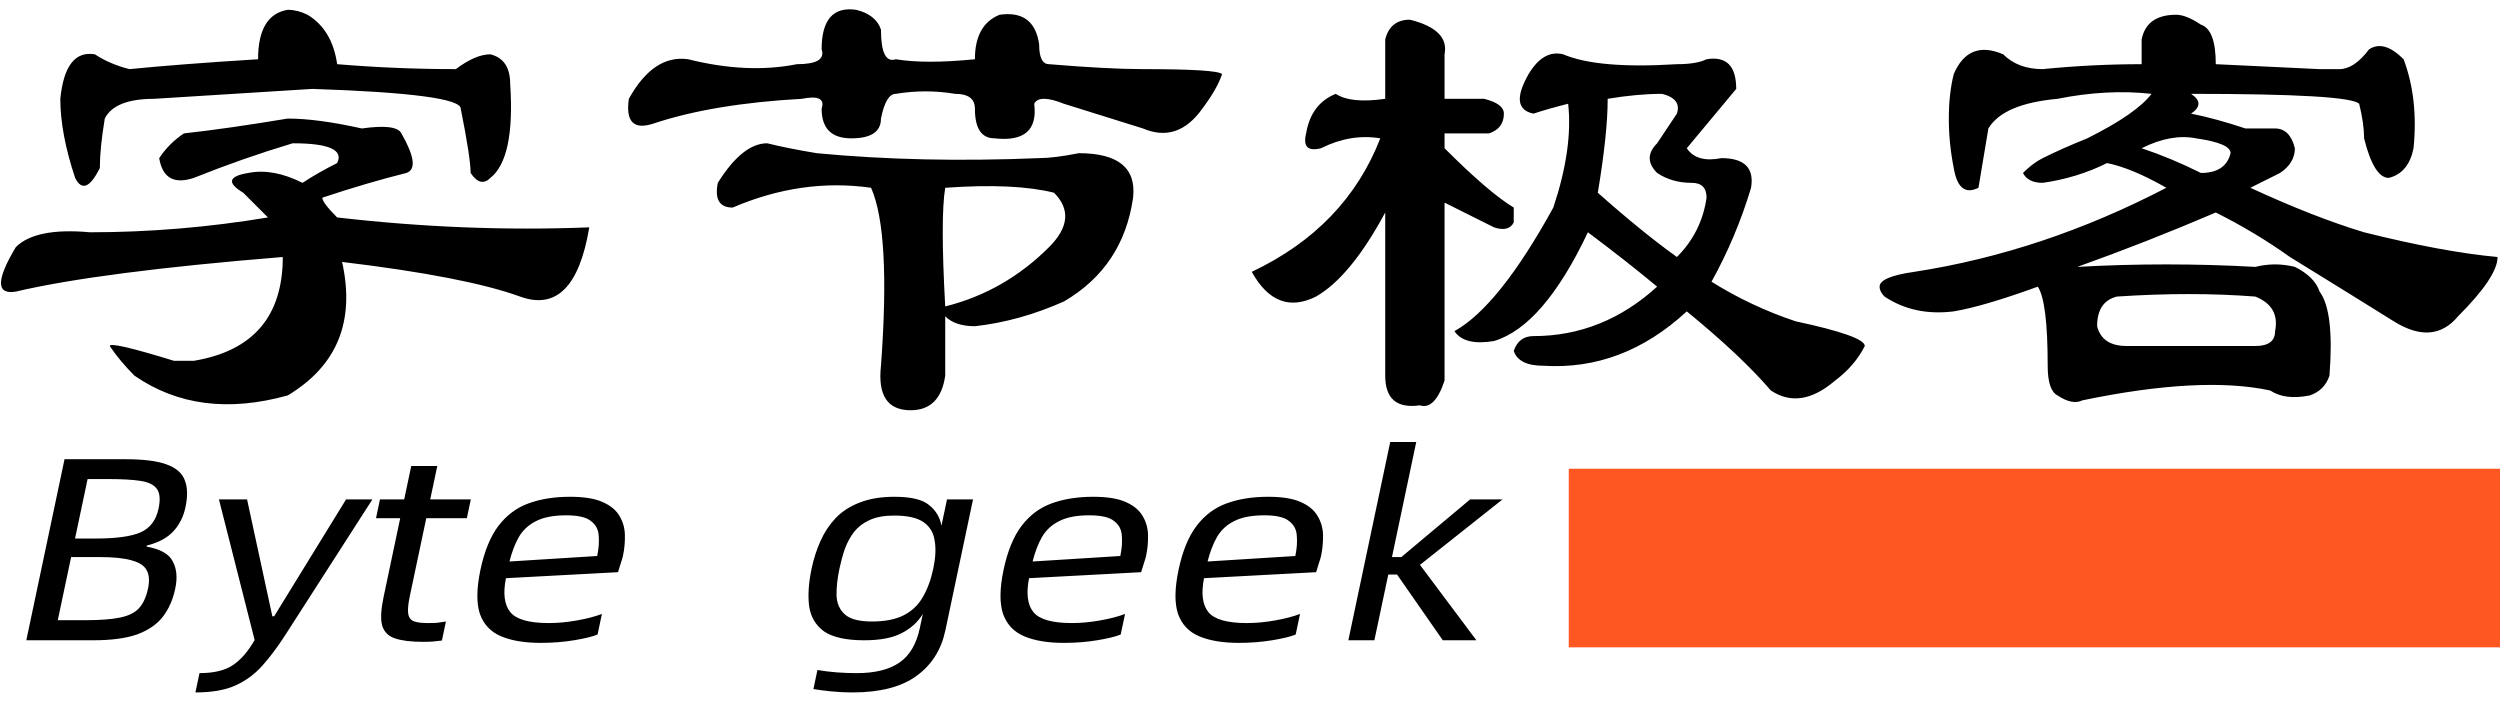 <svg xmlns="http://www.w3.org/2000/svg" viewBox="0 0 800 225" width="800" height="225">
	<style>
		tspan { white-space:pre }
		.shp0 { fill: #ff5722 } 
	</style>
	<path id="字节极客 " fill="#000000" d="M92.07 37.94Q101.56 37.94 115.8 41.11Q126.87 39.53 128.45 42.69Q134.78 53.76 130.04 55.35Q117.38 58.51 103.14 63.26Q103.14 64.84 107.89 69.58Q149.02 74.33 188.57 72.75Q183.82 101.22 166.42 94.9Q149.02 88.57 109.47 83.82Q115.8 112.3 92.07 126.54Q63.59 134.45 43.03 120.21Q38.28 115.46 35.12 110.72Q35.12 109.13 55.68 115.46Q58.85 115.46 62.01 115.46Q90.49 110.72 90.49 82.24Q31.95 86.99 5.06 93.31Q-4.43 94.9 5.06 79.08Q11.39 72.75 28.79 74.33Q57.26 74.33 85.74 69.58L77.83 61.67Q69.92 56.93 79.41 55.35Q87.32 53.76 96.81 58.51Q101.56 55.35 107.89 52.18Q111.05 45.85 93.65 45.85Q77.83 50.6 62.01 56.93Q52.52 60.09 50.94 50.6Q54.1 45.85 58.85 42.69Q73.08 41.11 92.07 37.94ZM163.26 26.87Q164.84 50.6 156.93 56.93Q153.77 60.09 150.6 55.35Q150.6 50.6 147.44 34.78Q147.44 30.03 99.98 28.45Q74.67 30.03 49.35 31.62Q36.7 31.62 33.53 37.94Q31.95 47.44 31.95 53.76Q27.21 63.26 24.04 56.93Q19.3 42.69 19.3 31.62Q20.88 15.8 30.37 17.38Q35.12 20.54 41.44 22.12Q57.26 20.54 82.58 18.96Q82.58 4.72 92.07 3.14Q95.23 3.14 98.4 4.72Q106.31 9.47 107.89 20.54Q126.87 22.12 145.86 22.12Q152.18 17.38 156.93 17.38Q163.26 18.96 163.26 26.87ZM220.21 18.96Q239.19 23.71 255.01 20.54Q264.51 20.54 262.92 15.8Q262.92 1.56 274 3.14Q280.33 4.72 281.91 9.47Q281.91 20.54 286.65 18.96Q296.15 20.54 311.97 18.96Q311.97 7.89 319.88 4.72Q330.95 3.14 332.53 14.21Q332.53 20.54 335.7 20.54Q354.68 22.12 365.75 22.12Q389.48 22.12 391.07 23.71Q389.48 28.45 384.74 34.78Q376.83 45.85 365.75 41.11L340.44 33.2Q332.53 30.03 330.95 33.2Q332.53 45.85 318.29 44.27Q311.97 44.27 311.97 34.78Q311.97 30.03 305.64 30.03Q296.15 28.45 286.65 30.03Q283.49 30.03 281.91 37.94Q281.91 44.27 272.42 44.27Q262.92 44.27 262.92 34.78Q264.51 30.03 256.6 31.62Q228.12 33.2 209.14 39.53Q199.64 42.69 201.23 31.62Q209.14 17.38 220.21 18.96ZM302.47 60.09Q300.89 69.58 302.47 98.06Q321.46 93.31 335.7 79.08Q345.19 69.58 337.28 61.67Q324.62 58.51 302.47 60.09ZM245.52 45.85Q251.85 47.44 261.34 49.02Q294.56 52.18 332.53 50.6Q337.28 50.6 345.19 49.02Q364.17 49.02 362.59 63.26Q359.43 85.4 340.44 96.48Q326.2 102.81 311.97 104.39Q305.64 104.39 302.47 101.22L302.47 120.21Q300.89 131.28 291.4 131.28Q280.33 131.28 281.91 117.04Q285.07 74.33 278.74 60.09Q256.6 56.93 234.45 66.42Q228.12 66.42 229.7 58.51Q237.61 45.85 245.52 45.85ZM443.27 31.62L443.27 12.63Q444.85 6.3 451.18 6.3Q463.84 9.47 462.26 17.38L462.26 31.62L474.91 31.62Q481.24 33.2 481.24 36.36Q481.24 41.11 476.49 42.69L462.26 42.69L462.26 47.44Q476.49 61.67 484.4 66.42Q484.4 68 484.4 71.17Q482.82 74.33 478.08 72.75Q471.75 69.58 462.26 64.84L462.26 121.79Q459.09 131.28 454.35 129.7Q443.27 131.28 443.27 120.21L443.27 68Q432.2 88.57 421.12 94.9Q408.47 101.22 400.56 86.99Q430.62 72.75 441.69 44.27Q432.2 42.69 422.71 47.44Q416.38 49.02 417.96 42.69Q419.54 33.2 427.45 30.03Q432.2 33.2 443.27 31.62ZM536.61 20.54Q542.94 20.54 546.1 18.96Q555.59 17.38 555.59 28.45Q547.68 37.94 539.77 47.44Q542.94 52.18 550.85 50.6Q561.92 50.6 560.34 60.09Q555.59 75.91 547.68 90.15Q560.34 98.06 574.58 102.81Q596.73 107.55 596.73 110.72Q593.56 117.04 587.23 121.79Q576.16 131.28 566.67 124.95Q557.18 113.88 539.77 99.64Q519.21 118.63 493.9 117.04Q485.99 117.04 484.4 112.3Q485.99 107.55 490.73 107.55Q512.88 107.55 530.28 91.73Q520.79 83.82 508.13 74.33Q493.9 104.39 478.08 109.13Q468.58 110.72 465.42 105.97Q479.66 98.06 497.06 66.42Q503.39 47.44 501.81 33.2Q495.48 34.78 490.73 36.36Q482.82 34.78 489.15 23.71Q493.9 15.8 500.22 17.38Q511.3 22.12 536.61 20.54ZM536.61 82.24Q544.52 74.33 546.1 63.26Q546.1 58.51 541.36 58.51Q535.03 58.51 530.28 55.35Q525.54 50.6 530.28 45.85Q533.45 41.11 536.61 36.36Q538.19 31.62 531.86 30.03Q523.95 30.03 514.46 31.62Q514.46 42.69 511.3 61.67Q525.54 74.33 536.61 82.24ZM641.02 17.38Q645.77 22.12 653.68 22.12Q669.5 20.54 685.32 20.54Q685.32 14.21 685.32 12.63Q686.9 4.72 696.39 4.72Q699.56 4.72 704.3 7.89Q709.05 9.47 709.05 20.54L742.27 22.12Q745.43 22.12 748.6 22.12Q753.34 22.12 758.09 15.8Q762.84 12.63 769.16 18.96Q773.91 31.62 772.33 47.44Q770.75 55.35 764.42 56.93Q759.67 56.93 756.51 44.27Q756.51 39.53 754.93 33.2Q751.76 30.03 701.14 30.03Q705.88 33.2 701.14 36.36Q709.05 37.94 718.54 41.11Q723.29 41.11 728.03 41.11Q732.78 41.11 734.36 47.44Q734.36 52.18 729.61 55.35Q723.29 58.51 720.12 60.09Q740.69 69.58 756.51 74.33Q781.82 80.66 799.22 82.24Q799.22 88.57 786.57 101.22Q778.66 110.72 766 102.81Q753.34 94.9 732.78 82.24Q721.7 74.33 709.05 68Q686.9 77.49 664.75 85.4Q693.23 83.82 721.7 85.4Q728.03 83.82 734.36 85.4Q740.69 88.57 742.27 93.31Q747.02 99.64 745.43 120.21Q743.85 124.95 739.11 126.54Q731.2 128.12 726.45 124.95Q704.3 120.21 666.33 128.12Q663.17 129.7 658.42 126.54Q655.26 124.95 655.26 117.04Q655.26 96.48 652.1 91.73Q634.69 98.06 625.2 99.64Q612.55 101.22 603.05 94.9Q601.47 93.31 601.47 91.73Q601.47 88.57 612.55 86.99Q653.68 80.66 693.23 60.09Q682.15 53.76 674.24 52.18Q664.75 56.93 653.68 58.51Q648.93 58.51 647.35 55.35Q650.51 52.18 653.68 50.6Q660.01 47.44 667.92 44.27Q683.74 36.36 688.48 30.03Q674.24 28.45 658.42 31.62Q641.02 33.2 636.28 41.11Q634.69 50.6 633.11 60.09Q626.78 63.26 625.2 53.76Q623.62 45.85 623.62 37.94Q623.62 30.03 625.2 23.71Q629.95 12.63 641.02 17.38ZM671.08 104.39Q672.66 110.72 680.57 110.72Q701.14 110.72 721.7 110.72Q728.03 110.72 728.03 105.97Q729.61 98.06 721.7 94.9Q701.14 93.31 677.41 94.9Q671.08 96.48 671.08 104.39ZM704.3 55.35Q712.21 55.35 713.79 49.02Q713.79 45.85 702.72 44.27Q694.81 42.69 685.32 47.44Q694.81 50.6 704.3 55.35Z" />
	<path id="Byte  geek " fill="#000000" d="M29.73 204.89L8.42 204.89L20.65 146.95L40.03 146.95Q48.84 146.95 53.33 148.62Q57.92 150.29 59.14 153.71Q60.47 157.05 59.35 162.31Q58.4 166.82 55.5 169.99Q52.61 173.16 46.98 174.58L46.91 174.92Q53.54 176.09 55.3 179.68Q57.18 183.18 56.08 188.36Q54.97 193.62 52.16 197.29Q49.35 200.96 43.99 202.97Q38.64 204.89 29.73 204.89ZM28.03 153.3L24.01 172.33L30.6 172.33Q40.29 172.33 44.86 170.41Q49.54 168.41 50.74 162.73Q51.64 158.47 50.22 156.47Q48.81 154.47 44.96 153.88Q41.11 153.3 34.62 153.3L28.03 153.3ZM22.76 178.26L18.49 198.46L27.5 198.46Q34.38 198.46 38.43 197.62Q42.48 196.79 44.49 194.62Q46.52 192.36 47.38 188.27Q48.14 184.68 46.95 182.51Q45.86 180.34 42.2 179.34Q38.65 178.26 31.77 178.26L22.76 178.26ZM62.53 221.58L63.84 215.4Q70.72 215.4 74.56 212.82Q78.4 210.23 81.48 204.8L70.06 159.81L79.06 159.81L87.15 197.21L87.73 197.21L110.74 159.81L119.17 159.81L91.18 203.38Q87.57 208.98 83.9 213.07Q80.23 217.16 75.2 219.41Q70.28 221.58 62.53 221.58ZM136.88 199.38Q138.62 199.38 139.9 199.29Q141.29 199.13 142.7 198.88L141.41 204.97Q139.82 205.14 138.43 205.3Q137.06 205.39 135.41 205.39Q129.7 205.39 126.44 204.3Q123.18 203.22 122.28 200.13Q121.48 197.04 122.73 191.11L128.07 165.82L120.32 165.82L121.59 159.81L129.34 159.81L131.6 149.12L139.93 149.12L137.67 159.81L150.66 159.81L149.39 165.82L136.41 165.82L131.15 190.7Q130.41 194.2 130.59 196.12Q130.78 197.96 132.17 198.71Q133.68 199.38 136.88 199.38ZM199.36 177.84Q199.16 178.76 198.67 180.18Q198.29 181.51 197.76 183.1L161.9 185.02Q160.44 192.36 163.29 195.87Q166.13 199.38 175.63 199.38Q179.89 199.38 184.62 198.54Q189.35 197.71 192.61 196.46L191.22 203.05Q188.78 204.05 183.67 204.89Q178.65 205.72 173.03 205.72Q165.37 205.72 160.39 203.63Q155.4 201.55 153.57 196.46Q151.86 191.28 153.74 182.35Q155.65 173.33 159.53 168.24Q163.42 163.15 169.19 161.06Q174.95 158.97 182.41 158.97Q189.1 158.97 192.81 160.64Q196.63 162.31 198.26 165.15Q199.9 167.91 199.97 171.24Q200.04 174.58 199.36 177.84ZM163.03 179.68L191.1 177.92Q191.84 174.42 191.59 171.5Q191.45 168.49 189.11 166.74Q186.88 164.9 181.16 164.9Q175.16 164.9 171.57 166.74Q168 168.49 166.04 171.83Q164.19 175.08 163.03 179.68ZM301.26 168.24L303.04 159.81L311.37 159.81L302.52 201.71Q300.55 211.06 293.24 216.32Q286.02 221.58 272.75 221.58Q269.46 221.58 266.04 221.25Q262.72 220.91 260.29 220.5L261.58 214.4Q267.37 215.4 274.15 215.4Q282.87 215.4 287.74 212.07Q292.71 208.73 294.35 200.96L295.3 196.46Q292.92 200.38 288.48 202.63Q284.13 204.89 276.57 204.89Q267.85 204.89 263.7 202.05Q259.67 199.13 258.92 193.95Q258.27 188.78 259.72 181.93Q260.7 177.26 262.54 173.16Q264.39 168.99 267.38 165.82Q270.49 162.56 275.12 160.81Q279.77 158.97 286.26 158.97Q294.21 158.97 297.33 161.64Q300.56 164.23 301.26 168.24ZM279 198.88Q285.3 198.88 289.21 196.87Q293.12 194.87 295.27 191.11Q297.53 187.27 298.66 181.93Q299.75 176.75 299.09 173Q298.55 169.16 295.5 167.07Q292.46 164.98 286.16 164.98Q281.41 164.98 278.3 166.4Q275.31 167.74 273.34 170.16Q271.48 172.58 270.34 175.67Q269.32 178.67 268.63 181.93Q267.64 186.6 267.69 190.53Q267.84 194.37 270.37 196.62Q272.9 198.88 279 198.88ZM366.76 177.84Q366.56 178.76 366.07 180.18Q365.69 181.51 365.16 183.1L329.3 185.02Q327.85 192.36 330.69 195.87Q333.53 199.38 343.03 199.38Q347.29 199.38 352.02 198.54Q356.75 197.71 360.02 196.46L358.62 203.05Q356.18 204.05 351.07 204.89Q346.05 205.72 340.43 205.72Q332.77 205.72 327.79 203.63Q322.81 201.55 320.98 196.46Q319.26 191.28 321.14 182.35Q323.05 173.33 326.93 168.24Q330.82 163.15 336.59 161.06Q342.36 158.97 349.82 158.97Q356.5 158.97 360.22 160.64Q364.03 162.31 365.66 165.15Q367.3 167.91 367.37 171.24Q367.44 174.58 366.76 177.84ZM330.43 179.68L358.5 177.92Q359.24 174.42 358.99 171.5Q358.85 168.49 356.51 166.74Q354.28 164.9 348.56 164.9Q342.56 164.9 338.97 166.74Q335.41 168.49 333.44 171.83Q331.59 175.08 330.43 179.68ZM422.75 177.84Q422.56 178.76 422.06 180.18Q421.68 181.51 421.16 183.1L385.29 185.02Q383.84 192.36 386.68 195.87Q389.53 199.38 399.02 199.38Q403.28 199.38 408.01 198.54Q412.74 197.71 416.01 196.46L414.62 203.05Q412.18 204.05 407.06 204.89Q402.04 205.72 396.42 205.72Q388.77 205.72 383.78 203.63Q378.8 201.55 376.97 196.46Q375.25 191.28 377.14 182.35Q379.04 173.33 382.93 168.24Q386.81 163.15 392.58 161.06Q398.35 158.97 405.81 158.97Q412.49 158.97 416.21 160.64Q420.02 162.31 421.65 165.15Q423.3 167.91 423.37 171.24Q423.44 174.58 422.75 177.84ZM386.42 179.68L414.5 177.92Q415.24 174.42 414.98 171.5Q414.84 168.49 412.5 166.74Q410.27 164.9 404.56 164.9Q398.55 164.9 394.97 166.74Q391.4 168.49 389.44 171.83Q387.59 175.08 386.42 179.68ZM480.81 159.81L454.39 180.76L472.45 204.89L461.7 204.89L447.06 183.85L444.25 183.85L439.8 204.89L431.47 204.89L444.87 141.44L453.2 141.44L445.43 178.26L448.43 178.26L470.44 159.81L480.81 159.81Z" />
	<path id="形状 1" class="shp0" d="M502 150L800 150L800 207.15L502 207.15L502 150Z" />
</svg>